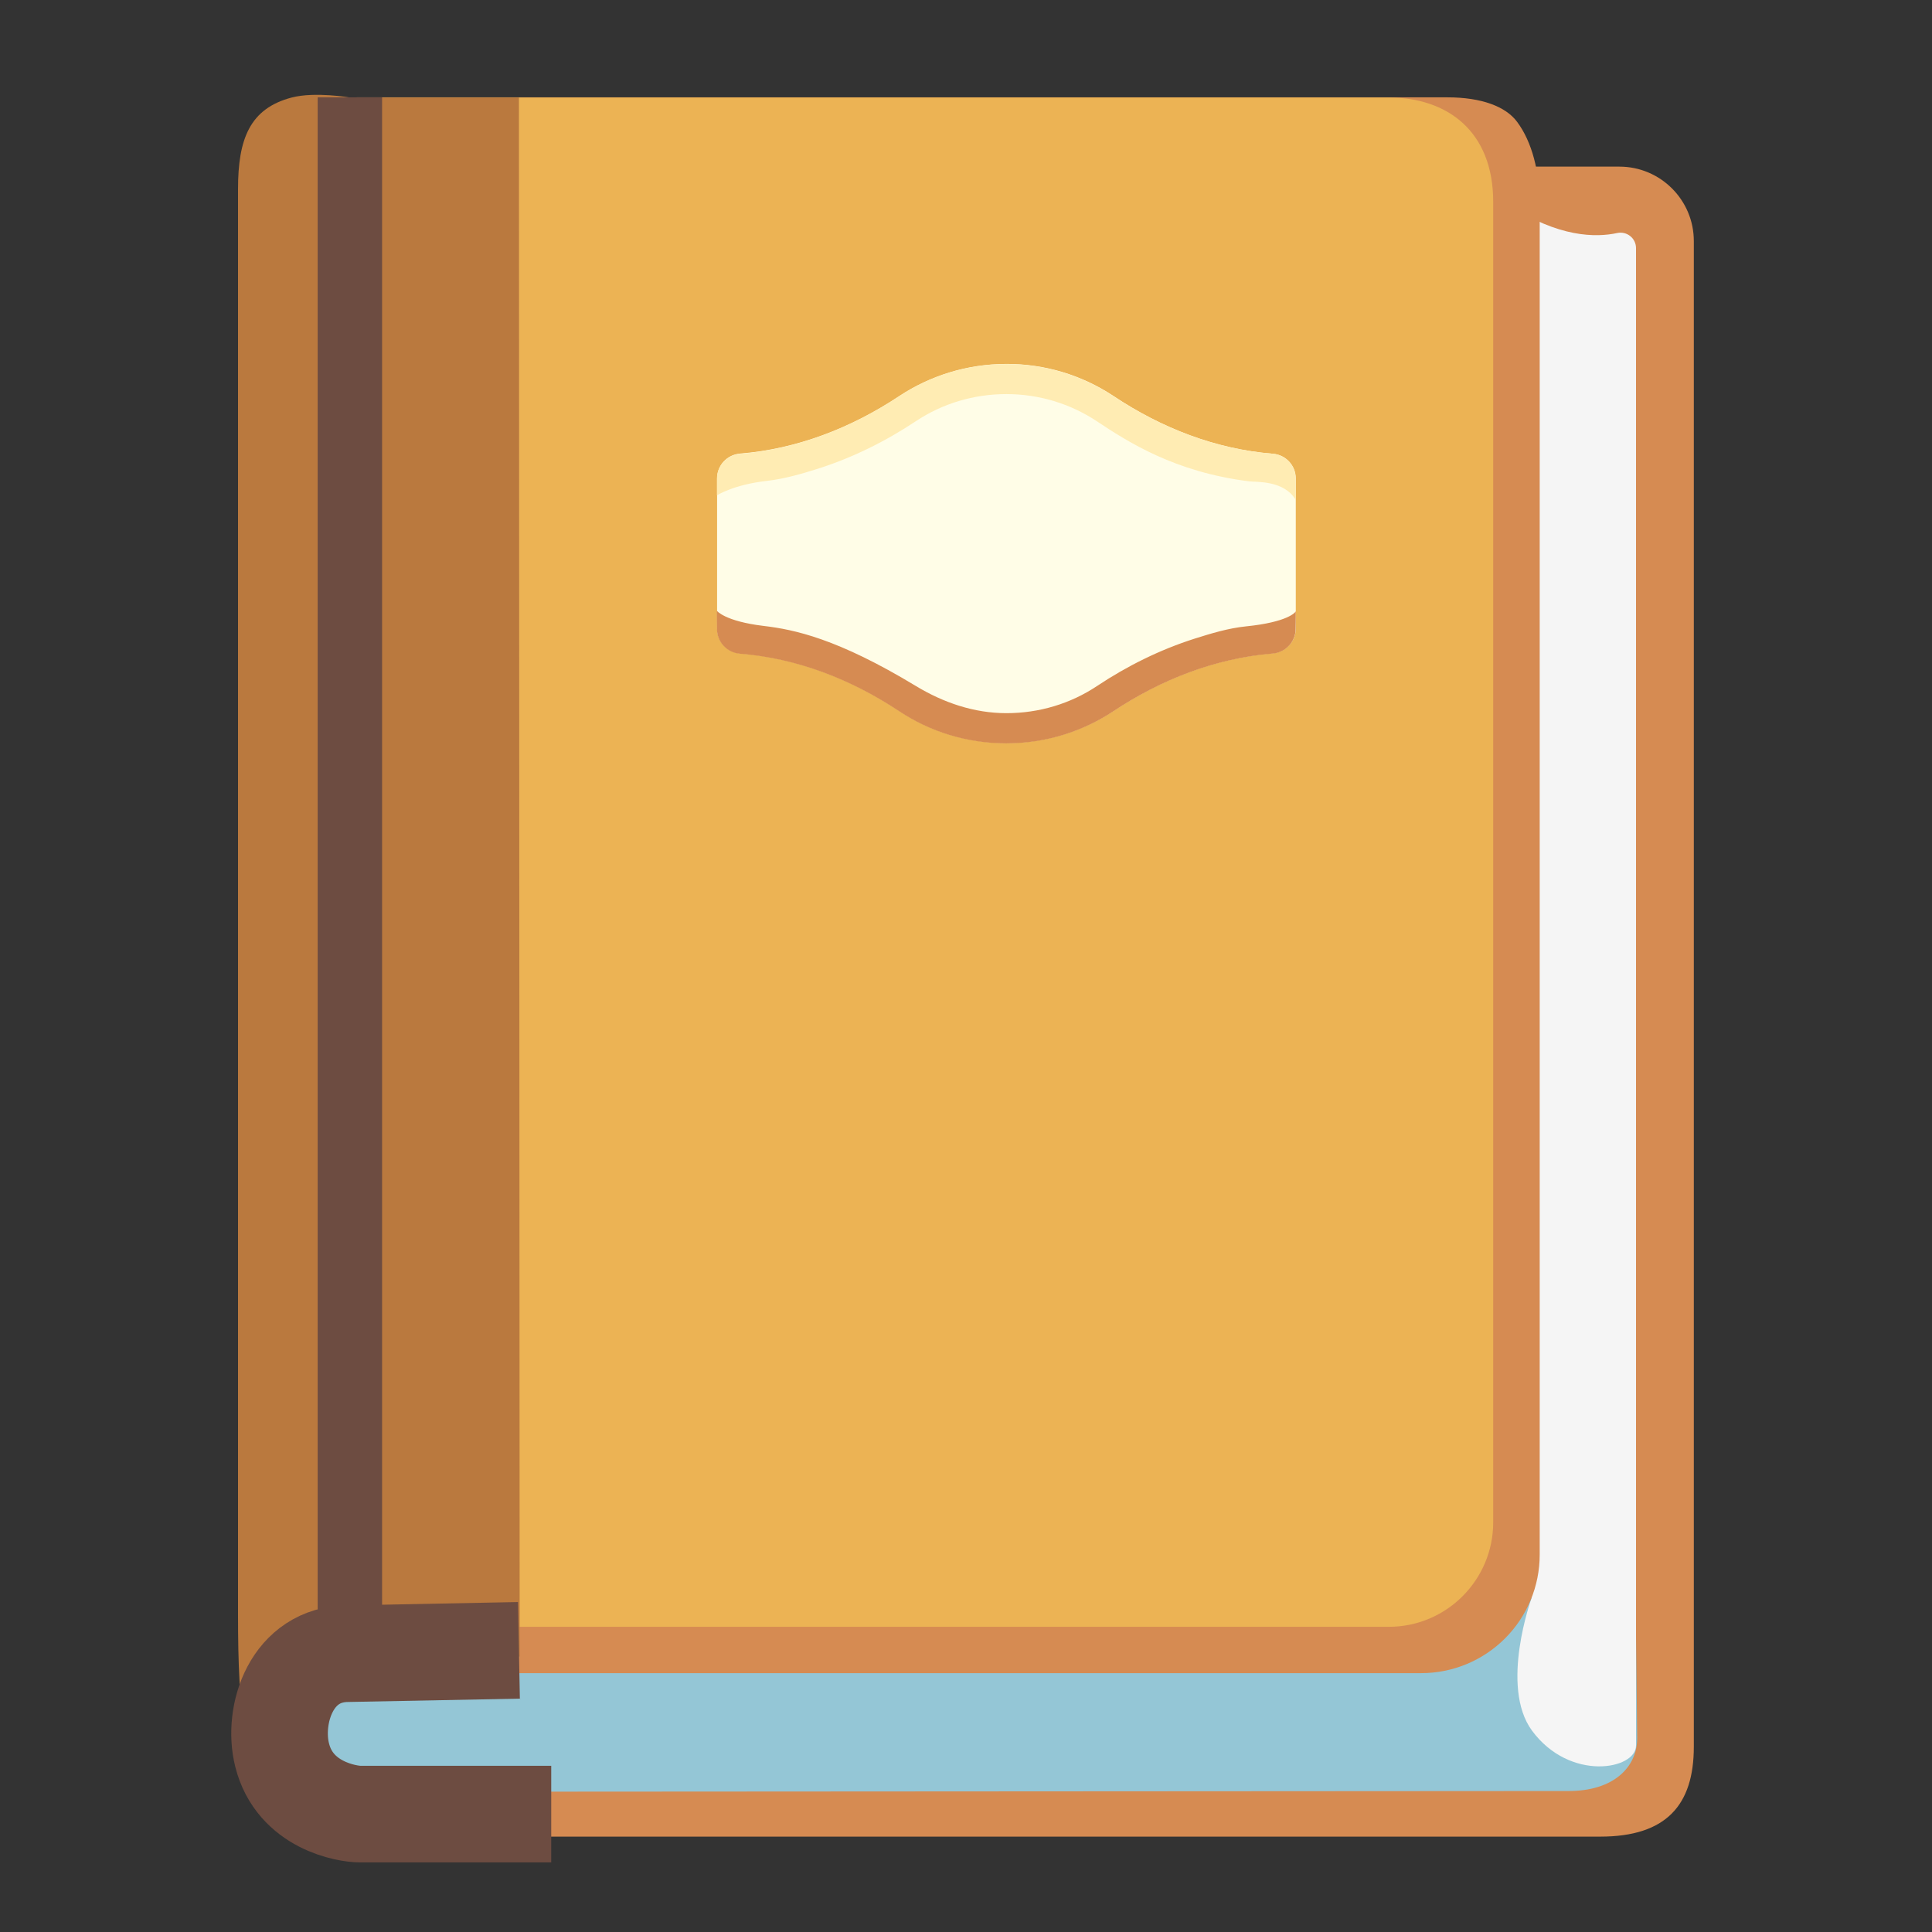 <svg width="60" height="60" viewBox="0 0 60 60" fill="none" xmlns="http://www.w3.org/2000/svg">
<rect x="0" y="0" width="60" height="60" fill="#333333" stroke="none"/>
<path d="M49.697 57.038H16.959C16.181 57.038 16.369 56.405 16.369 55.627V6.586C16.369 5.808 17.002 5.175 17.78 5.175H50.292C51.567 5.175 52.603 6.211 52.603 7.486V54.248C52.603 56.058 51.745 57.038 49.697 57.038Z" fill="#D68B52"/>
<path d="M8.686 53.972C8.686 54.881 10.125 55.645 11.034 55.645L48.717 55.622C50.114 55.622 50.845 54.881 50.845 53.972L50.728 43.978H8.686V53.972Z" fill="#94C6D6"/>
<path d="M47.564 49.631C47.564 49.631 46.566 52.373 47.578 53.747C48.755 55.341 50.808 54.956 50.808 54.211V7.706C50.808 7.397 50.522 7.172 50.222 7.237C49.57 7.378 48.398 7.383 46.842 6.352L47.564 49.631Z" fill="#F5F5F5"/>
<path d="M44.138 51.961H11.081V3.023H44.949C46.013 3.023 46.763 3.309 47.114 3.783C47.574 4.397 47.817 5.33 47.817 6.352V48.281C47.817 49.257 47.43 50.193 46.739 50.883C46.049 51.573 45.114 51.961 44.138 51.961Z" fill="#D68B52"/>
<path d="M43.13 50.522H11.972C10.678 50.522 9.633 49.472 9.633 48.183V5.367C9.633 4.073 10.683 3.028 11.972 3.028H43.13C44.92 3.028 46.373 4.05 46.373 6.272V47.283C46.369 49.069 44.92 50.522 43.13 50.522Z" fill="#ECB354"/>
<path d="M16.139 51.445L16.116 3.028H10.866C10.866 3.028 9.783 2.841 9.061 3.028C7.753 3.37 7.392 4.322 7.392 5.873V50.128C7.392 53.269 7.584 54.628 8.536 55.622C8.48 54.9 8.944 52.42 9.323 51.741C9.661 51.141 16.139 51.445 16.139 51.445Z" fill="#BA793E"/>
<path d="M10.866 3.023V51.961" stroke="#6D4C41" stroke-width="2" stroke-miterlimit="10"/>
<path d="M16.116 51.253L10.819 51.356C9.052 51.356 8.447 53.25 8.761 54.502C9.155 56.081 10.786 56.339 11.189 56.339H17.119" stroke="#6D4C41" stroke-width="3" stroke-miterlimit="10"/>
<path d="M40.242 14.859C40.242 14.456 39.933 14.123 39.53 14.091C37.758 13.95 36.075 13.294 34.584 12.3C33.598 11.645 32.44 11.298 31.256 11.302C30.023 11.302 28.88 11.672 27.928 12.3C26.438 13.289 24.75 13.945 22.983 14.086C22.58 14.119 22.27 14.451 22.27 14.855V19.523C22.27 19.927 22.58 20.259 22.983 20.292C24.755 20.433 26.438 21.089 27.928 22.078C28.88 22.711 30.023 23.076 31.256 23.076C32.489 23.076 33.633 22.706 34.584 22.078C36.075 21.089 37.763 20.433 39.53 20.288C39.933 20.255 40.242 19.922 40.242 19.519V14.859Z" fill="#FFFDE7"/>
<path d="M40.242 18.984C40.233 19.017 39.989 19.322 38.691 19.453C38.147 19.509 37.622 19.669 37.102 19.833C36.028 20.175 35.006 20.681 34.069 21.305C33.239 21.858 32.264 22.148 31.256 22.148C30.248 22.148 29.297 21.82 28.444 21.305C26.006 19.828 24.666 19.552 23.719 19.439C22.505 19.294 22.261 18.966 22.261 18.966C22.261 18.966 22.266 19.322 22.266 19.533C22.266 19.936 22.575 20.269 22.978 20.302C24.75 20.442 26.433 21.098 27.924 22.087C28.875 22.72 30.019 23.086 31.252 23.086C32.484 23.086 33.628 22.716 34.58 22.087C36.07 21.098 37.758 20.442 39.525 20.297C39.928 20.264 40.237 19.931 40.237 19.528C40.242 19.373 40.242 18.984 40.242 18.984Z" fill="#D68B52"/>
<path d="M22.266 15.384C22.266 15.384 22.772 15.052 23.817 14.934C24.356 14.873 24.886 14.719 25.406 14.555C26.48 14.213 27.502 13.706 28.439 13.083C29.269 12.53 30.244 12.239 31.252 12.239C32.259 12.239 33.23 12.53 34.064 13.083C35.025 13.72 36.473 14.658 38.789 14.948C39.005 14.977 39.881 14.906 40.242 15.53C40.242 15.53 40.237 15.066 40.237 14.859C40.237 14.456 39.928 14.123 39.525 14.091C37.753 13.95 36.07 13.294 34.58 12.305C33.593 11.65 32.435 11.303 31.252 11.306C30.019 11.306 28.875 11.677 27.923 12.305C26.433 13.294 24.745 13.95 22.978 14.095C22.575 14.128 22.266 14.461 22.266 14.864V15.384Z" fill="#FFECB3"/>
</svg>
